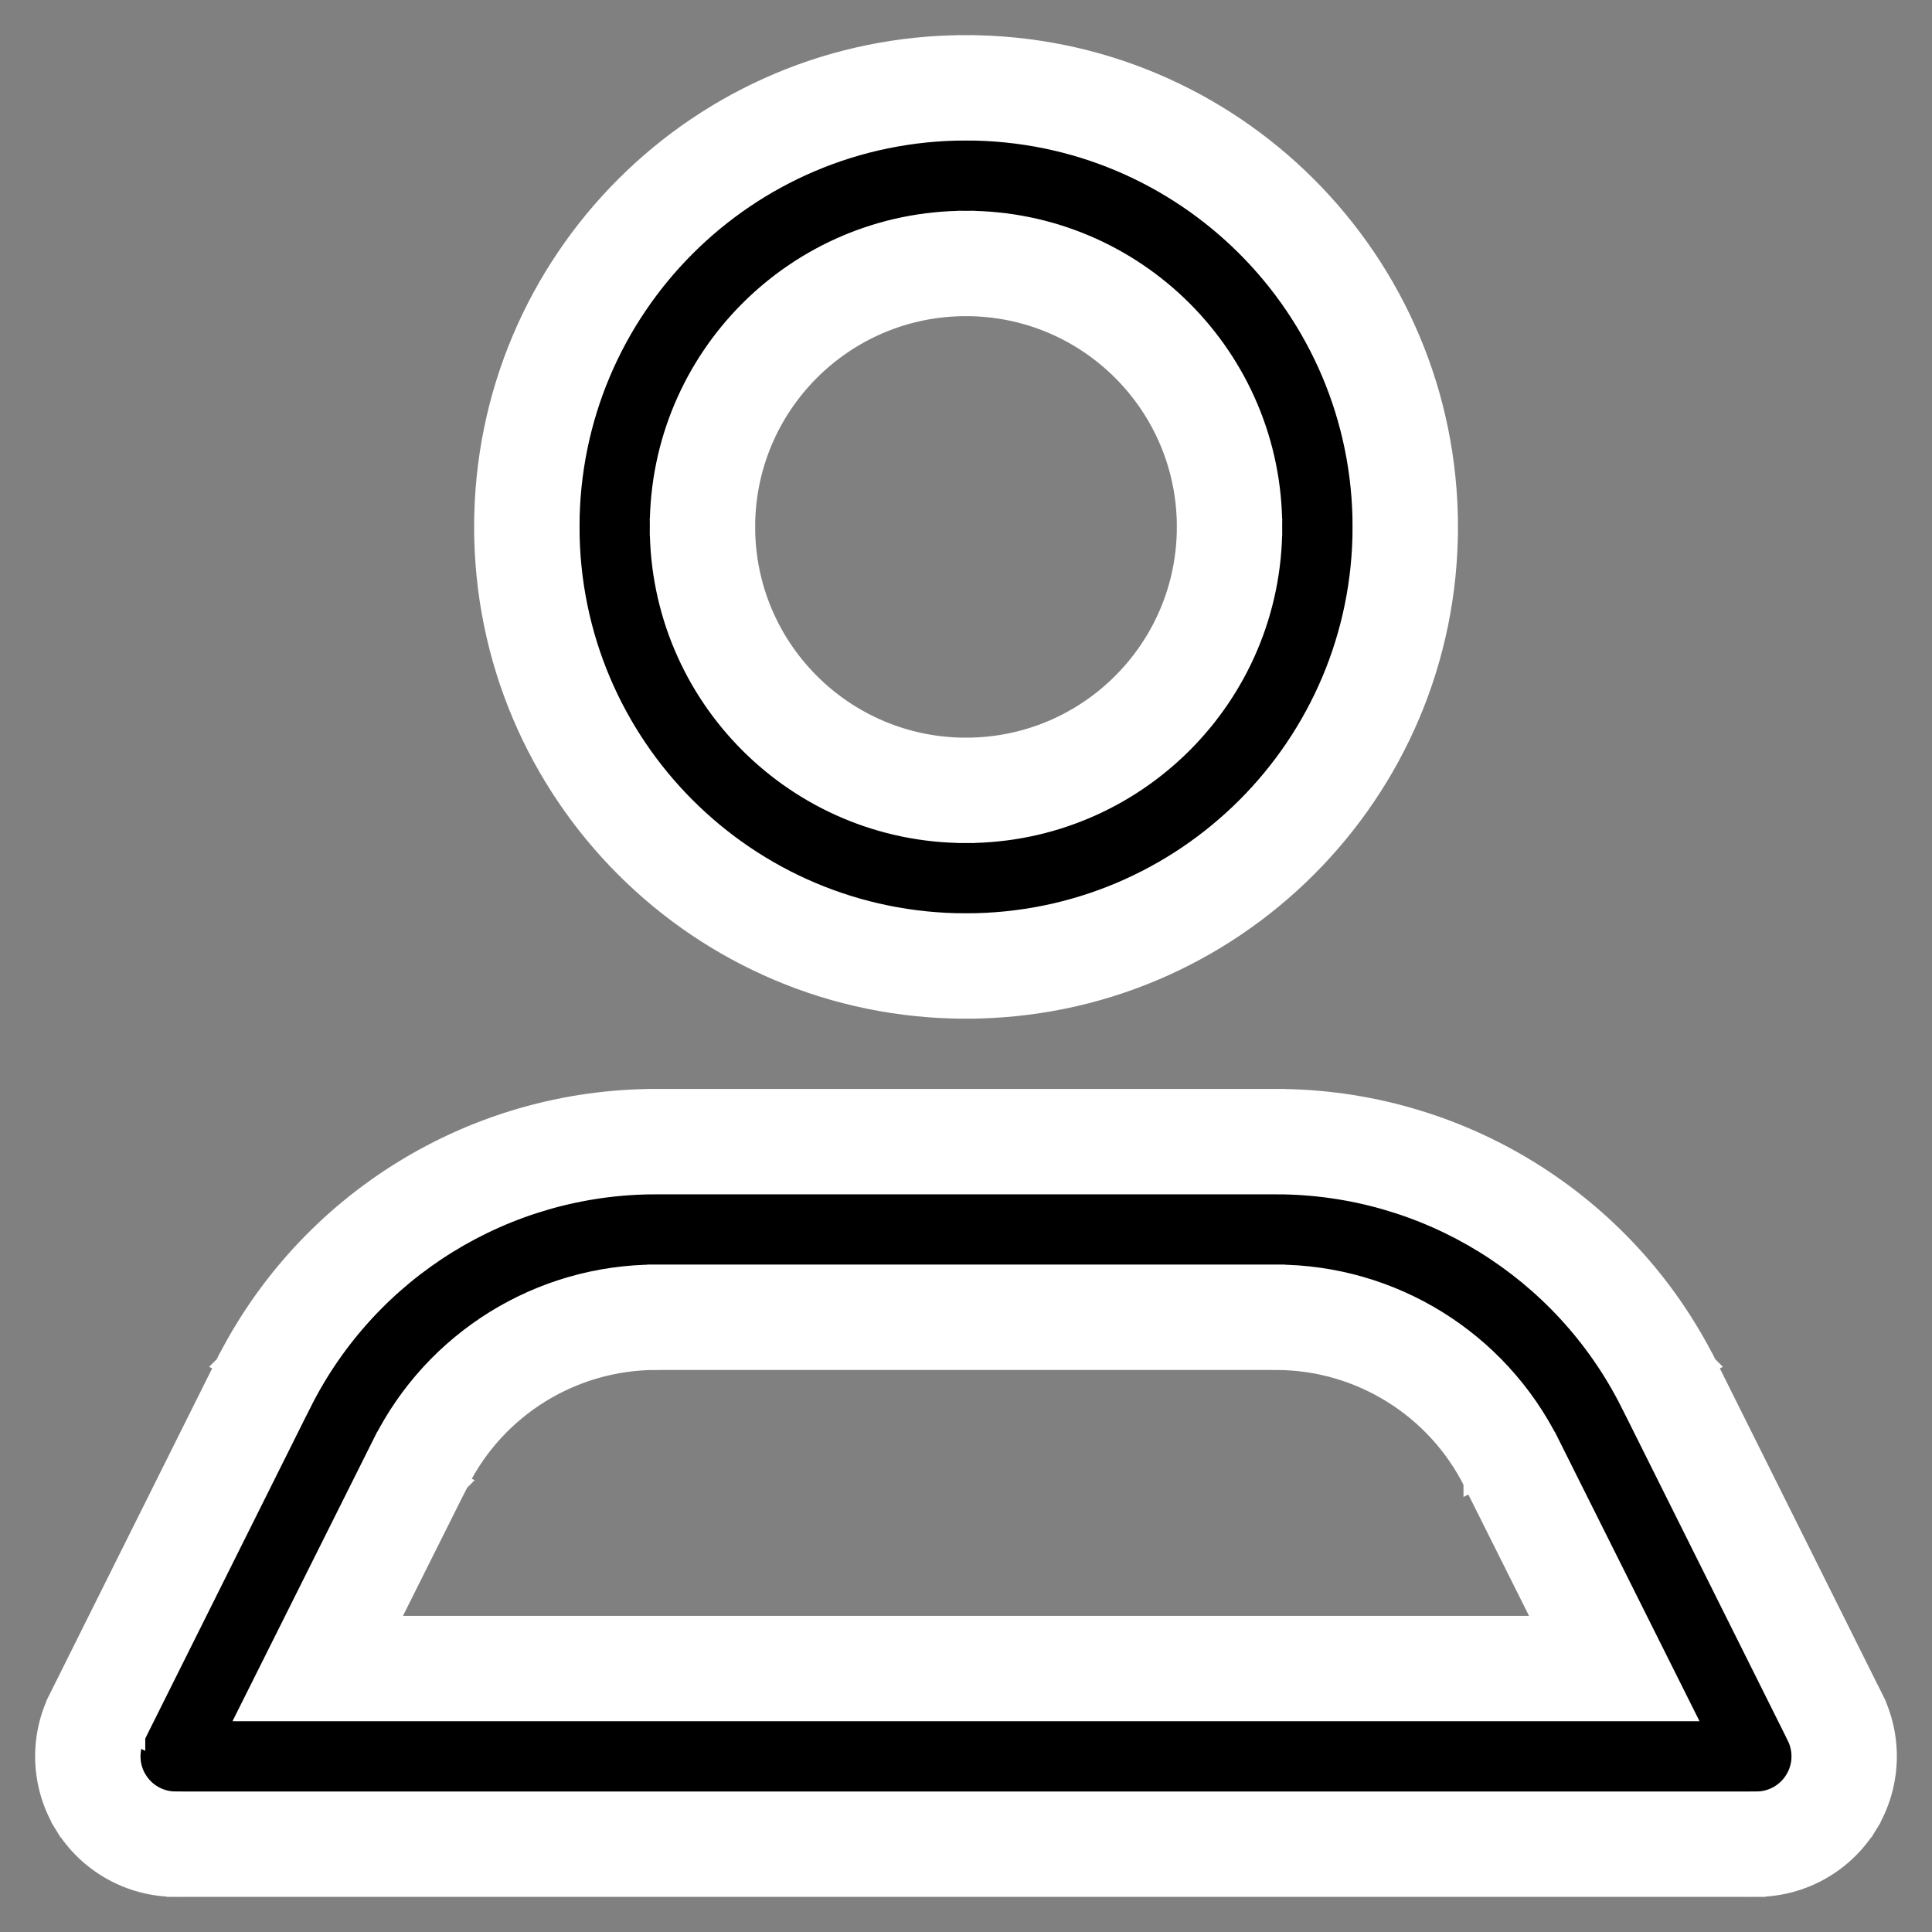 <svg width="22" height="22" viewBox="0 0 22 22" fill="none" stroke="white" stroke-width="0.2" xmlns="http://www.w3.org/2000/svg">
<rect x="0" y="0" width="22" height="22" fill="#808080" stroke="none"/>
<path fill-rule="evenodd" clip-rule="evenodd" d="M16.002 6C16.002 8.761 13.762 11 11 11C8.238 11 5.999 8.761 5.999 6C5.999 3.239 8.238 1 11 1C13.762 1 16.002 3.239 16.002 6ZM14.001 6C14.001 4.343 12.658 3 11 3C9.343 3 7.999 4.343 7.999 6C7.999 7.657 9.343 9 11 9C12.658 9 14.001 7.657 14.001 6ZM20.893 19.55L19.002 15.76C18.154 14.068 16.424 13 14.531 13H7.469C5.576 13 3.846 14.068 2.998 15.76L1.107 19.55C0.951 19.86 0.966 20.228 1.148 20.523C1.329 20.819 1.651 20.999 1.997 21H20.003C20.349 20.999 20.671 20.819 20.852 20.523C21.034 20.228 21.049 19.86 20.893 19.55ZM4.788 16.66L3.618 19H18.382L17.212 16.66C16.705 15.644 15.667 15.002 14.531 15H7.469C6.333 15.002 5.296 15.644 4.788 16.66Z" fill="black"/>
<path d="M19.002 15.76L19.45 15.537L19.449 15.536L19.002 15.76ZM20.893 19.55L20.446 19.773L20.447 19.775L20.893 19.55ZM14.531 13L14.531 12.5H14.531V13ZM7.469 13V12.5H7.469L7.469 13ZM2.998 15.76L2.551 15.536L2.55 15.537L2.998 15.76ZM1.107 19.55L1.554 19.775L1.554 19.773L1.107 19.55ZM1.148 20.523L0.722 20.785L1.148 20.523ZM1.997 21L1.996 21.5H1.997V21ZM20.003 21V21.5L20.004 21.5L20.003 21ZM3.618 19L3.171 18.776L2.809 19.5H3.618V19ZM4.788 16.66L5.235 16.884L5.236 16.883L4.788 16.66ZM18.382 19V19.5H19.191L18.829 18.776L18.382 19ZM17.212 16.66L16.765 16.883L16.765 16.884L17.212 16.66ZM14.531 15L14.532 14.5H14.531V15ZM7.469 15V14.5H7.468L7.469 15ZM11 11.5C14.038 11.5 16.502 9.038 16.502 6H15.502C15.502 8.485 13.486 10.5 11 10.5V11.5ZM5.499 6C5.499 9.038 7.962 11.5 11 11.5V10.5C8.514 10.5 6.499 8.485 6.499 6H5.499ZM11 0.5C7.962 0.5 5.499 2.962 5.499 6H6.499C6.499 3.515 8.514 1.5 11 1.5V0.5ZM16.502 6C16.502 2.962 14.038 0.5 11 0.5V1.5C13.486 1.5 15.502 3.515 15.502 6H16.502ZM11 3.5C12.382 3.5 13.501 4.619 13.501 6H14.501C14.501 4.067 12.934 2.5 11 2.5V3.5ZM8.499 6C8.499 4.619 9.619 3.5 11 3.5V2.5C9.067 2.5 7.499 4.067 7.499 6H8.499ZM11 8.5C9.619 8.5 8.499 7.381 8.499 6H7.499C7.499 7.933 9.067 9.5 11 9.5V8.5ZM13.501 6C13.501 7.381 12.382 8.5 11 8.5V9.5C12.934 9.5 14.501 7.933 14.501 6H13.501ZM18.555 15.983L20.446 19.773L21.34 19.327L19.45 15.537L18.555 15.983ZM14.531 13.5C16.235 13.5 17.792 14.461 18.555 15.984L19.449 15.536C18.517 13.675 16.613 12.5 14.531 12.5L14.531 13.5ZM7.469 13.5H14.531V12.5H7.469V13.5ZM3.445 15.984C4.208 14.461 5.765 13.5 7.469 13.5L7.469 12.5C5.387 12.5 3.483 13.675 2.551 15.536L3.445 15.984ZM1.554 19.773L3.445 15.983L2.55 15.537L0.66 19.327L1.554 19.773ZM1.574 20.262C1.483 20.114 1.476 19.93 1.553 19.775L0.661 19.325C0.426 19.789 0.45 20.342 0.722 20.785L1.574 20.262ZM1.999 20.5C1.825 20.5 1.665 20.409 1.574 20.262L0.722 20.785C0.994 21.228 1.476 21.498 1.996 21.5L1.999 20.5ZM20.003 20.5H1.997V21.5H20.003V20.5ZM20.426 20.262C20.335 20.409 20.175 20.5 20.001 20.5L20.004 21.5C20.524 21.498 21.006 21.228 21.278 20.785L20.426 20.262ZM20.447 19.775C20.524 19.93 20.517 20.114 20.426 20.262L21.278 20.785C21.55 20.342 21.573 19.789 21.34 19.325L20.447 19.775ZM4.065 19.224L5.235 16.884L4.341 16.436L3.171 18.776L4.065 19.224ZM18.382 18.5H3.618V19.5H18.382V18.5ZM16.765 16.884L17.935 19.224L18.829 18.776L17.659 16.436L16.765 16.884ZM14.53 15.5C15.477 15.501 16.342 16.037 16.765 16.883L17.659 16.437C17.067 15.251 15.857 14.502 14.532 14.5L14.53 15.5ZM7.469 15.5H14.531V14.5H7.469V15.5ZM5.236 16.883C5.658 16.037 6.523 15.501 7.47 15.5L7.468 14.5C6.143 14.502 4.933 15.251 4.341 16.437L5.236 16.883Z" fill="white"/>
</svg>
